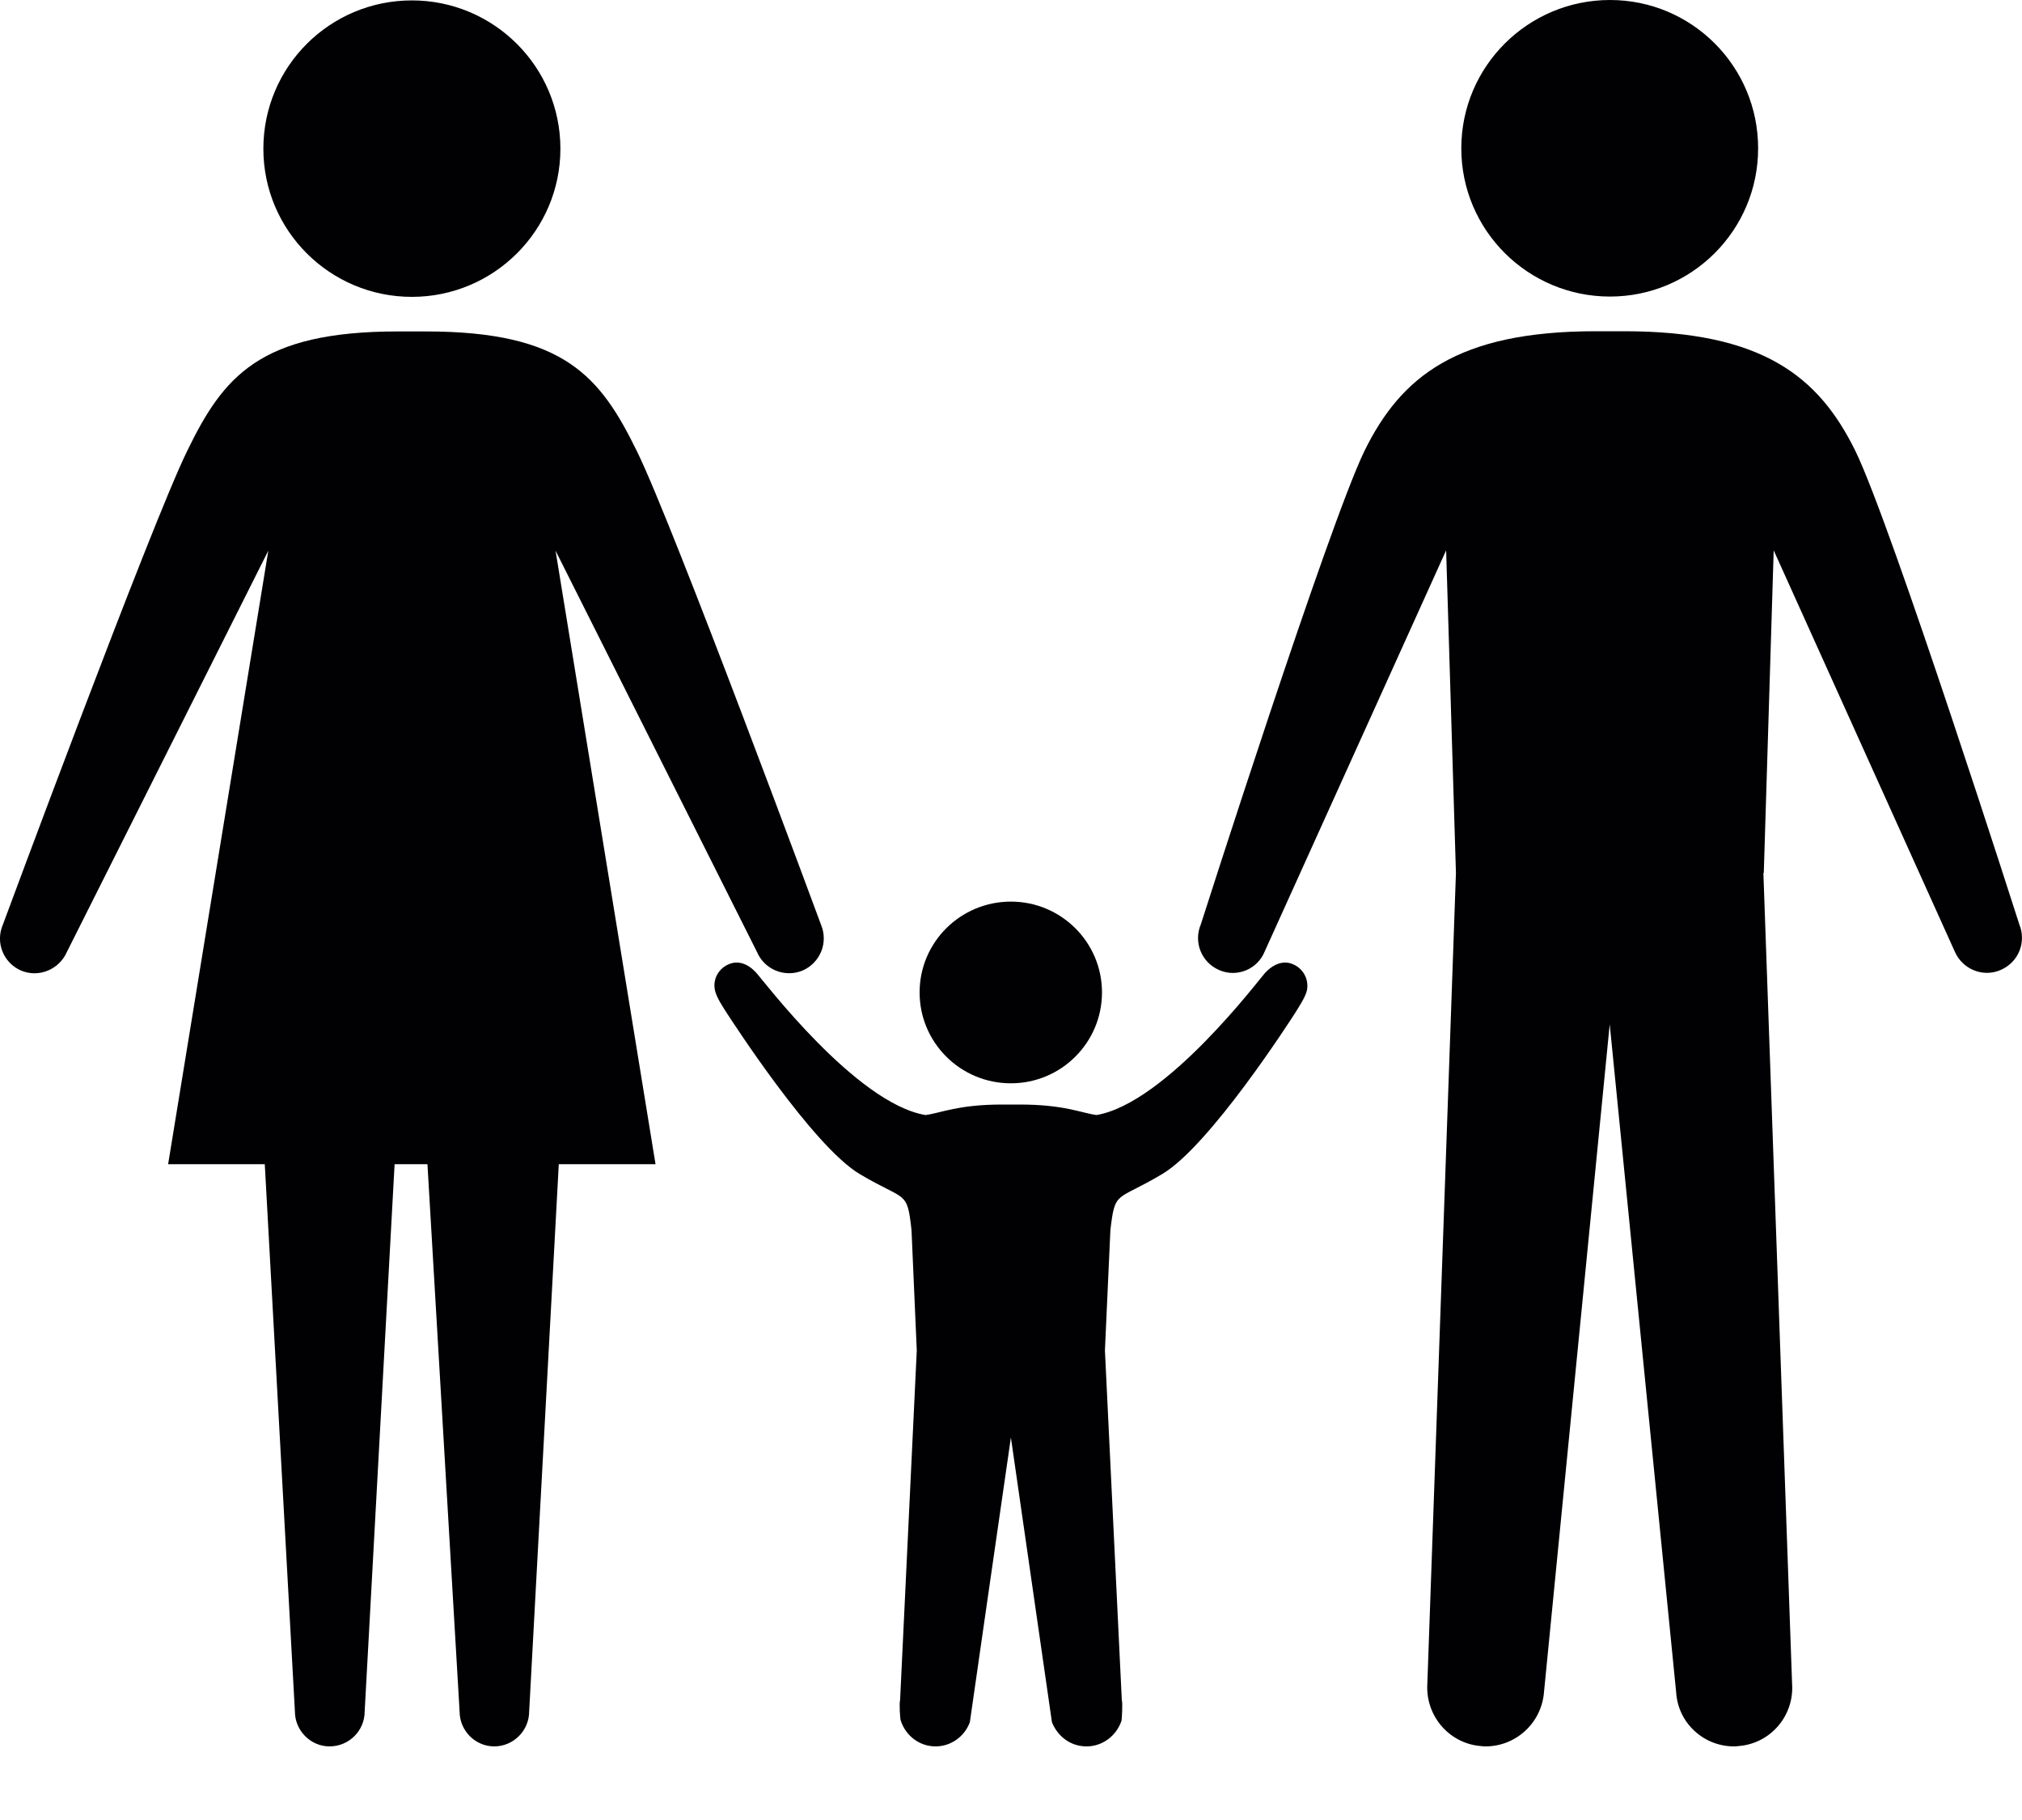<?xml version="1.0" encoding="UTF-8" standalone="no"?>
<svg width="20px" height="18px" viewBox="0 0 20 18" version="1.1" xmlns="http://www.w3.org/2000/svg" xmlns:xlink="http://www.w3.org/1999/xlink">
    <!-- Generator: Sketch 3.8.3 (29802) - http://www.bohemiancoding.com/sketch -->
    <title>Families</title>
    <desc>Created with Sketch.</desc>
    <defs></defs>
    <g id="Icons" stroke="none" stroke-width="1" fill="none" fill-rule="evenodd">
        <g id="Artboard-1" transform="translate(-330, -858)" fill="#010002">
            <path d="M335.543,859.471 C335.543,860.28 334.884,860.936 334.074,860.936 C333.263,860.936 332.605,860.28 332.605,859.471 C332.605,858.661 333.261,858.004 334.074,858.004 C334.884,858.004 335.543,858.66 335.543,859.471 L335.543,859.471 Z M334.228,869.514 L334.546,874.927 C334.546,875.115 334.699,875.272 334.889,875.272 C335.079,875.272 335.234,875.115 335.234,874.927 L335.527,869.514 L336.484,869.514 L335.495,863.446 L337.487,867.414 C337.56,867.588 337.761,867.672 337.938,867.599 C338.112,867.523 338.195,867.324 338.121,867.146 C338.121,867.146 336.662,863.198 336.3,862.463 C335.939,861.726 335.584,861.278 334.214,861.278 L333.934,861.278 C332.567,861.278 332.208,861.725 331.85,862.463 C331.49,863.198 330.028,867.146 330.028,867.146 C329.952,867.324 330.035,867.523 330.208,867.599 C330.385,867.673 330.586,867.588 330.662,867.414 L332.654,863.446 L331.663,869.514 L332.619,869.514 L332.917,874.927 C332.917,875.115 333.072,875.272 333.259,875.272 C333.454,875.272 333.607,875.115 333.607,874.927 L333.903,869.514 L334.228,869.514 L334.228,869.514 Z M345.925,858 C345.114,858 344.454,858.656 344.454,859.467 C344.454,860.277 345.113,860.933 345.925,860.933 C346.733,860.933 347.39,860.277 347.39,859.467 C347.39,858.656 346.734,858 345.925,858 L345.925,858 Z M347.446,866.633 L347.544,863.443 L349.335,867.411 C349.411,867.586 349.613,867.669 349.787,867.594 C349.965,867.518 350.046,867.319 349.973,867.141 C349.973,867.141 348.711,863.193 348.351,862.458 C347.989,861.723 347.433,861.276 346.064,861.276 L345.783,861.276 C344.416,861.276 343.859,861.723 343.497,862.458 C343.139,863.193 341.878,867.141 341.878,867.141 C341.803,867.319 341.884,867.518 342.059,867.594 C342.235,867.671 342.438,867.586 342.509,867.411 L344.304,863.443 L344.401,866.633 L344.118,874.655 C344.099,874.971 344.337,875.247 344.652,875.269 C344.668,875.272 344.682,875.272 344.694,875.272 C344.994,875.272 345.248,875.04 345.272,874.735 L345.922,868.13 L346.579,874.735 C346.597,875.041 346.852,875.272 347.151,875.272 C347.165,875.272 347.178,875.272 347.192,875.269 C347.51,875.247 347.747,874.971 347.726,874.655 L347.442,866.633 L347.446,866.633 L347.446,866.633 Z M339.999,866.917 C339.5,866.917 339.096,867.319 339.096,867.815 C339.096,868.312 339.5,868.714 339.999,868.714 C340.496,868.714 340.9,868.312 340.9,867.815 C340.9,867.319 340.496,866.917 339.999,866.917 L339.999,866.917 Z M339.999,872.217 C339.999,872.217 340.405,875.031 340.405,875.033 C340.461,875.173 340.589,875.272 340.747,875.272 C340.909,875.272 341.045,875.163 341.093,875.018 C341.096,875.009 341.106,874.842 341.096,874.814 L340.929,871.356 L340.983,870.167 C341.03,869.764 341.039,869.885 341.498,869.61 C341.968,869.329 342.764,868.09 342.803,868.03 C342.841,867.968 342.914,867.861 342.928,867.791 C342.95,867.666 342.869,867.549 342.747,867.523 C342.653,867.507 342.574,867.557 342.513,867.622 C342.451,867.69 341.533,868.911 340.845,869.028 C340.691,869.006 340.524,868.924 340.086,868.924 L339.912,868.924 C339.476,868.924 339.31,869.007 339.154,869.028 C338.464,868.911 337.546,867.69 337.481,867.622 C337.423,867.557 337.346,867.507 337.251,867.523 C337.128,867.549 337.046,867.666 337.071,867.791 C337.084,867.861 337.156,867.968 337.196,868.03 C337.236,868.09 338.034,869.329 338.501,869.61 C338.962,869.885 338.972,869.764 339.016,870.167 L339.068,871.356 L338.903,874.814 C338.893,874.843 338.903,875.01 338.91,875.018 C338.957,875.163 339.091,875.272 339.254,875.272 C339.408,875.272 339.541,875.173 339.593,875.033 C339.592,875.031 339.999,872.217 339.999,872.217 L339.999,872.217 Z" id="Families"></path>
        </g>
    </g>
</svg>